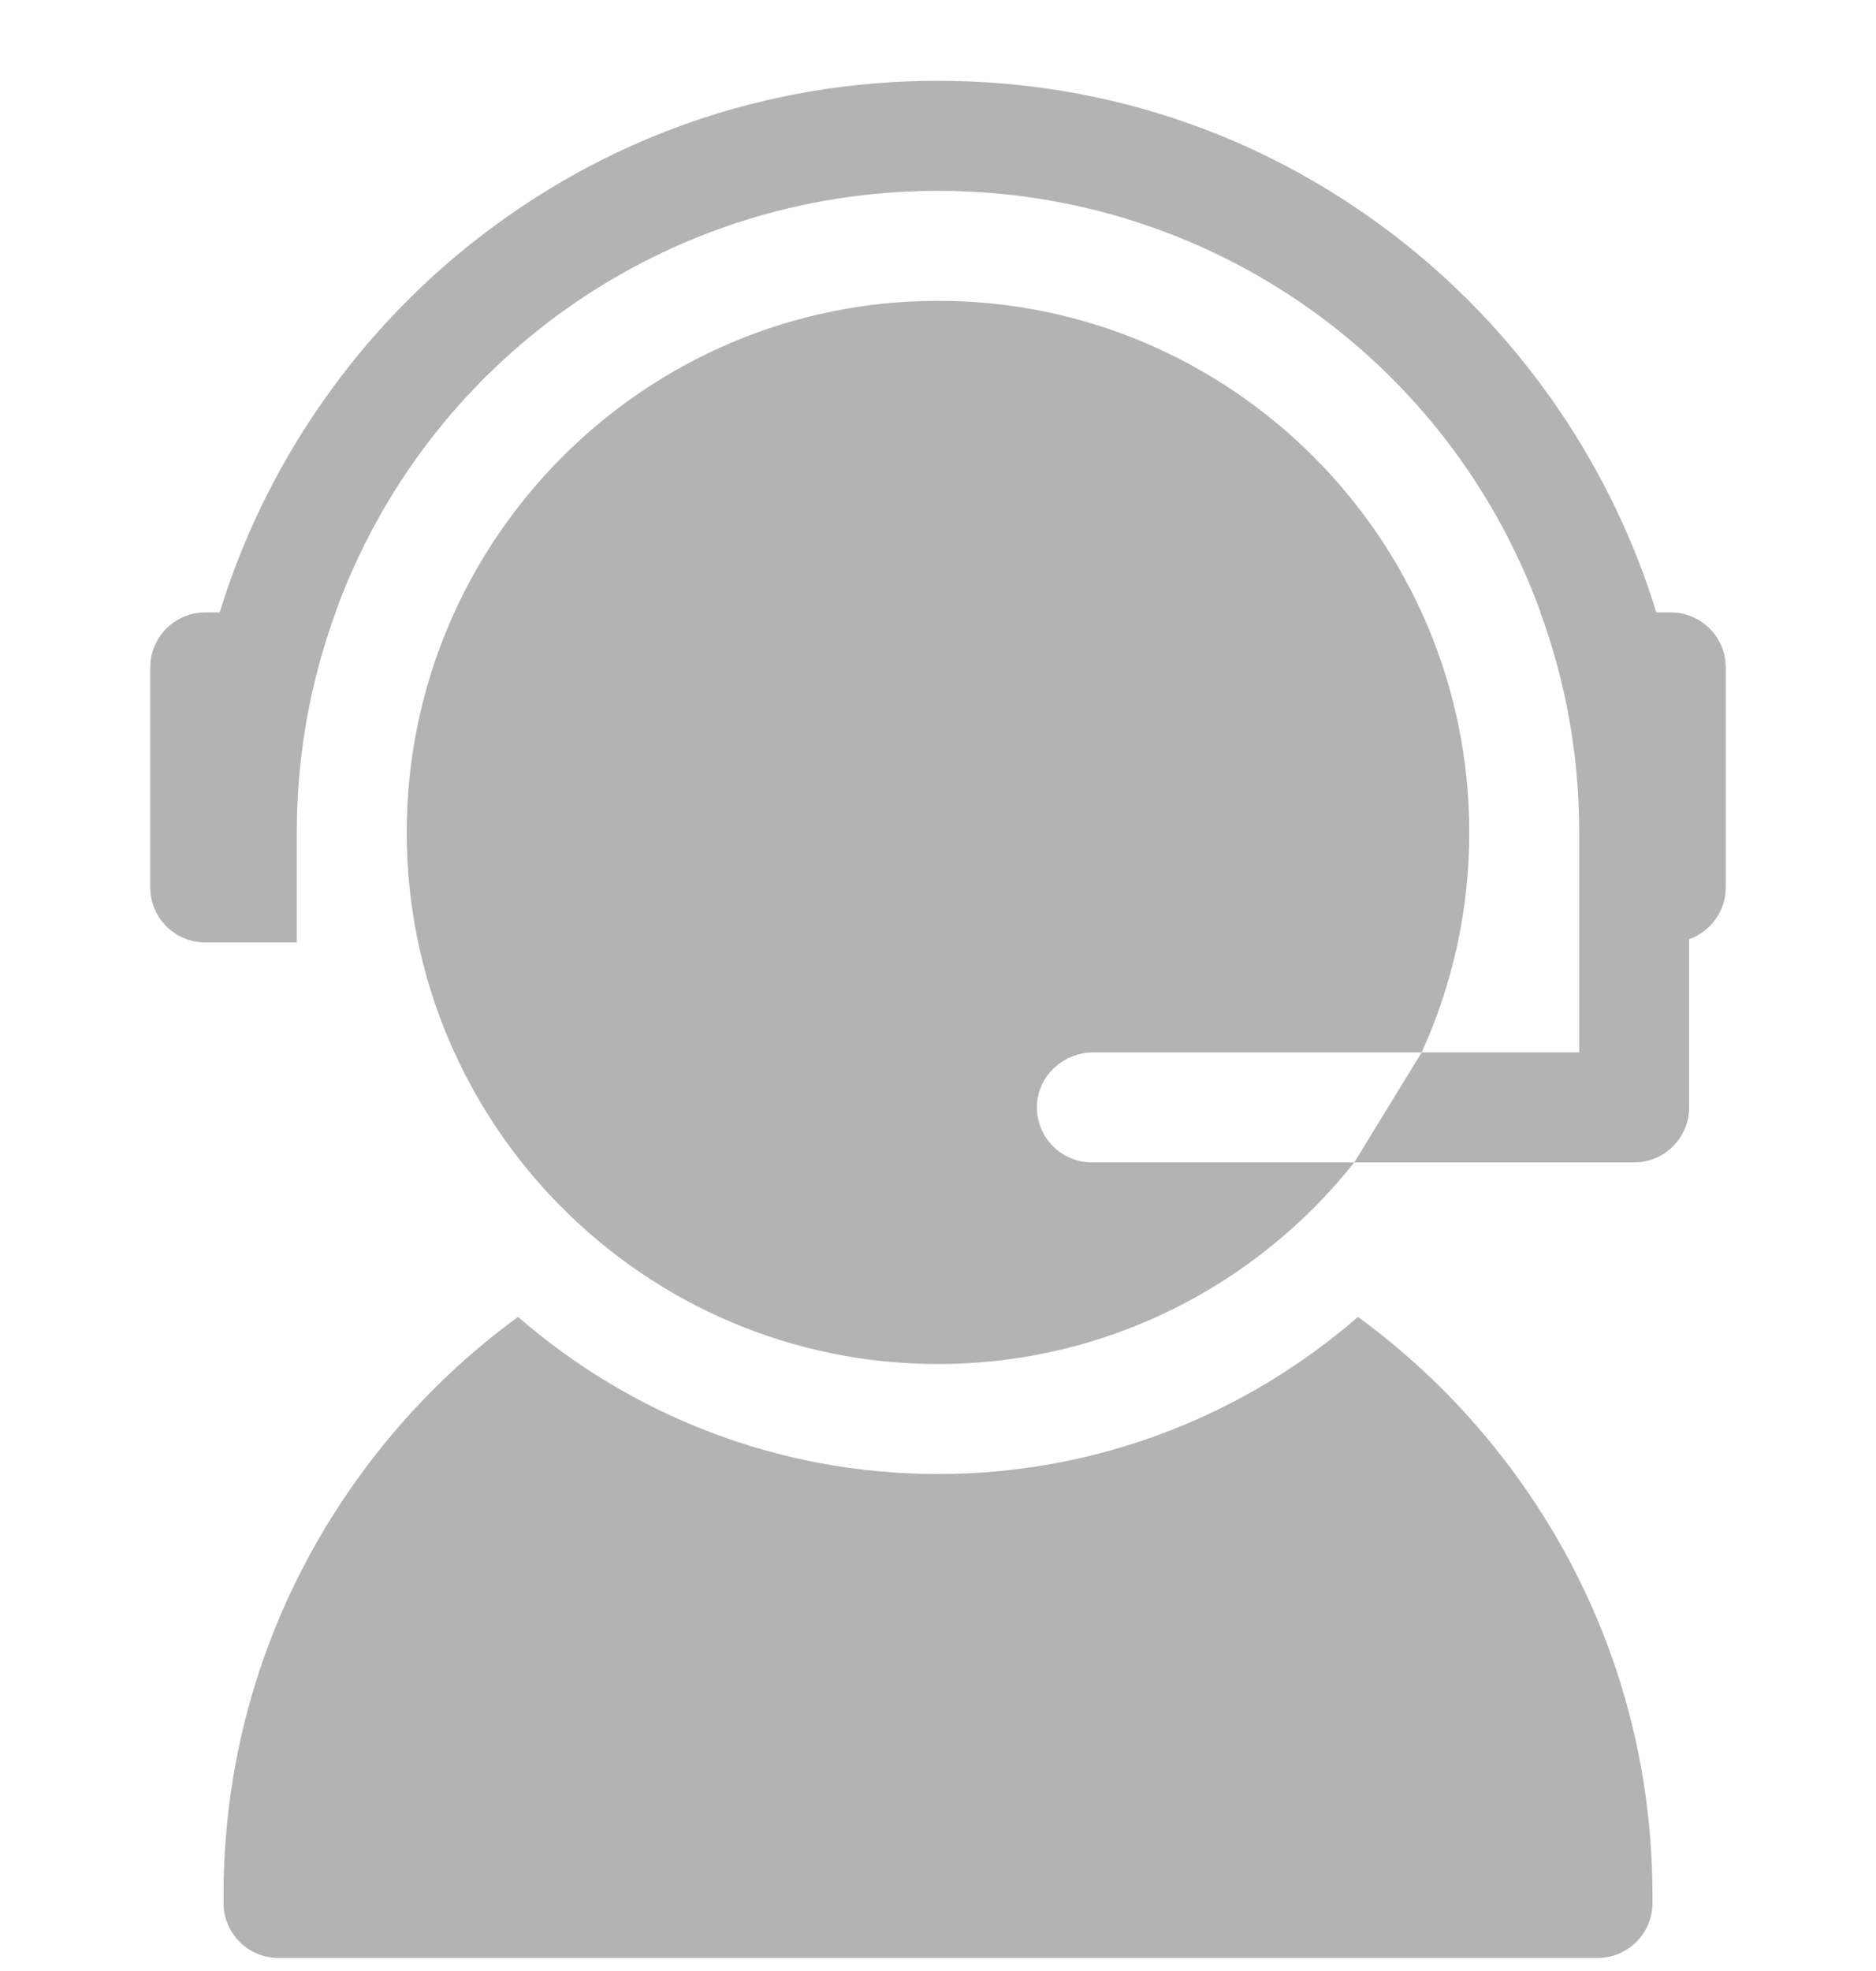 <svg width="20" height="21" viewBox="0 0 20 21" fill="none" xmlns="http://www.w3.org/2000/svg">
<g opacity="0.3" clip-path="url(#clip0)">
<path d="M14.477 14.031C13.277 15.073 11.711 15.705 10 15.705C8.289 15.705 6.724 15.073 5.523 14.031C4.907 14.48 4.357 15.022 3.89 15.649C2.904 16.971 2.383 18.544 2.383 20.197V20.275C2.383 20.599 2.645 20.861 2.969 20.861H17.031C17.355 20.861 17.617 20.599 17.617 20.275V20.197C17.617 18.544 17.096 16.971 16.11 15.649C15.643 15.022 15.093 14.48 14.477 14.031Z" fill="black"/>
<path d="M11.055 11.77C11.07 11.455 11.342 11.213 11.657 11.213H15.156C15.482 10.498 15.664 9.704 15.664 8.869C15.664 5.746 13.123 3.205 10 3.205C6.877 3.205 4.336 5.746 4.336 8.869C4.336 11.992 6.877 14.533 10 14.533C11.796 14.533 13.399 13.693 14.438 12.385H11.641C11.308 12.385 11.04 12.107 11.055 11.77Z" fill="black"/>
<path d="M17.812 6.525H17.658C17.187 4.99 16.25 3.61 14.985 2.602C13.555 1.463 11.832 0.861 10 0.861C8.169 0.861 6.445 1.463 5.015 2.602C3.75 3.61 2.813 4.99 2.342 6.525H2.188C1.864 6.525 1.602 6.788 1.602 7.111V9.455C1.602 9.779 1.864 10.041 2.188 10.041H3.164V8.869C3.164 8.046 3.31 7.257 3.578 6.525H3.576C4.547 3.846 7.09 2.033 10 2.033C12.91 2.033 15.453 3.846 16.424 6.525H16.422C16.69 7.257 16.836 8.046 16.836 8.869V11.213H15.156L14.438 12.385H17.422C17.745 12.385 18.008 12.122 18.008 11.799V10.007C18.235 9.926 18.398 9.71 18.398 9.455V7.111C18.398 6.788 18.136 6.525 17.812 6.525Z" fill="black"/>
</g>
<defs>
<clipPath id="clip0">
<rect width="20" height="20" fill="white" transform="translate(0 0.861)"/>
</clipPath>
</defs>
</svg>
